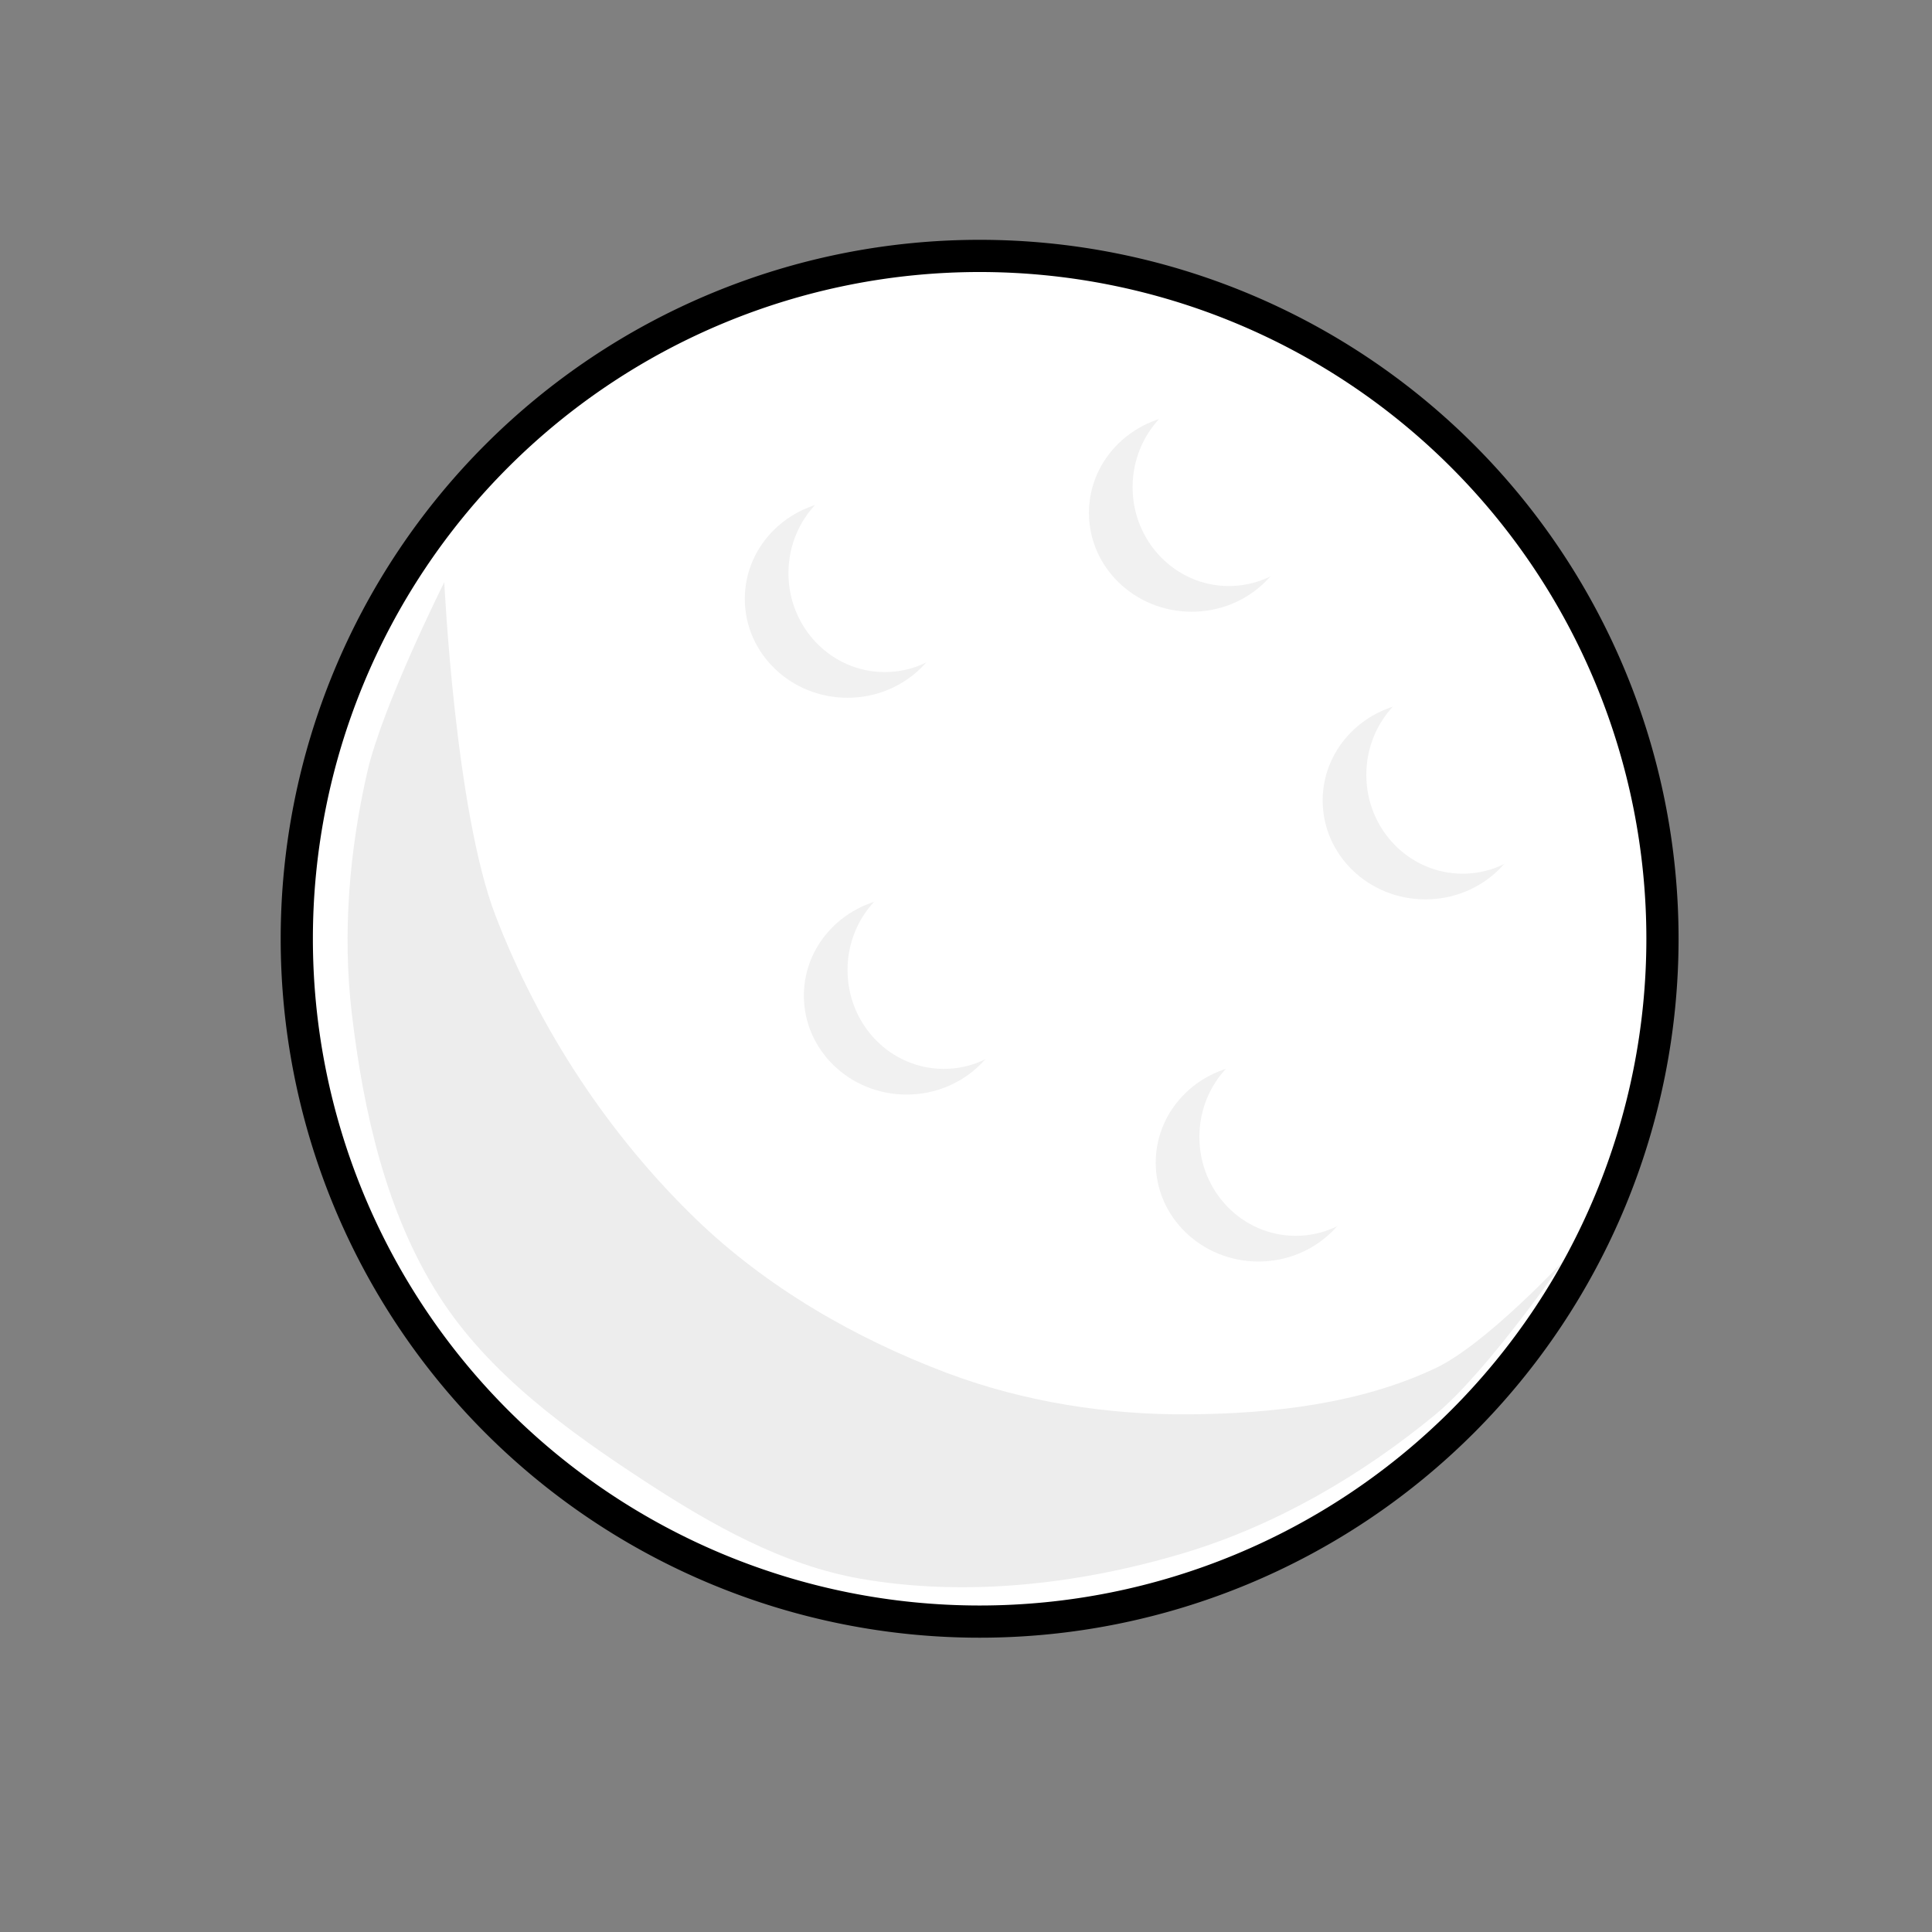<?xml version="1.0" encoding="UTF-8" standalone="no"?>
<!-- Created with Inkscape (http://www.inkscape.org/) -->

<svg
   xmlns:dc="http://purl.org/dc/elements/1.1/"
   xmlns:cc="http://creativecommons.org/ns#"
   xmlns:rdf="http://www.w3.org/1999/02/22-rdf-syntax-ns#"
   xmlns:svg="http://www.w3.org/2000/svg"
   xmlns="http://www.w3.org/2000/svg"
   xmlns:sodipodi="http://sodipodi.sourceforge.net/DTD/sodipodi-0.dtd"
   xmlns:inkscape="http://www.inkscape.org/namespaces/inkscape"
   width="180"
   height="180"
   id="svg4620"
   version="1.1"
   inkscape:version="0.47 r22583"
   sodipodi:docname="title_logo_o_dx.svg"
   inkscape:export-filename="/home/enden/code/vgolf/img/dx/title_logo_o_dx.png"
   inkscape:export-xdpi="90"
   inkscape:export-ydpi="90">
  <rect width="100%" height="100%" fill="#808080" stroke="none"/>
  <defs
     id="defs4622">
    <inkscape:perspective
       sodipodi:type="inkscape:persp3d"
       inkscape:vp_x="0 : 526.18109 : 1"
       inkscape:vp_y="0 : 1000 : 0"
       inkscape:vp_z="744.09448 : 526.18109 : 1"
       inkscape:persp3d-origin="372.04724 : 350.78739 : 1"
       id="perspective4628" />
    <inkscape:perspective
       id="perspective4610"
       inkscape:persp3d-origin="0.5 : 0.33333333 : 1"
       inkscape:vp_z="1 : 0.5 : 1"
       inkscape:vp_y="0 : 1000 : 0"
       inkscape:vp_x="0 : 0.5 : 1"
       sodipodi:type="inkscape:persp3d" />
    <inkscape:perspective
       id="perspective4831"
       inkscape:persp3d-origin="0.5 : 0.33333333 : 1"
       inkscape:vp_z="1 : 0.5 : 1"
       inkscape:vp_y="0 : 1000 : 0"
       inkscape:vp_x="0 : 0.5 : 1"
       sodipodi:type="inkscape:persp3d" />
  </defs>
  <sodipodi:namedview
     id="base"
     pagecolor="#ffffff"
     bordercolor="#666666"
     borderopacity="1.0"
     inkscape:pageopacity="0.0"
     inkscape:pageshadow="2"
     inkscape:zoom="0.78886719"
     inkscape:cx="184.23621"
     inkscape:cy="63.698557"
     inkscape:document-units="px"
     inkscape:current-layer="layer1"
     showgrid="false"
     showborder="true"
     inkscape:showpageshadow="false"
     borderlayer="true"
     inkscape:window-width="1440"
     inkscape:window-height="825"
     inkscape:window-x="0"
     inkscape:window-y="0"
     inkscape:window-maximized="1" />
  <g
     inkscape:label="Layer 1"
     inkscape:groupmode="layer"
     id="layer1"
     transform="translate(-153.392,-158.918)">
    <path
       sodipodi:type="arc"
       style="fill:#ffffff;fill-opacity:1;stroke:#000000;stroke-width:3;stroke-miterlimit:4;stroke-opacity:1;stroke-dasharray:none"
       id="path3716"
       sodipodi:cx="476.46094"
       sodipodi:cy="198.92372"
       sodipodi:rx="63.618366"
       sodipodi:ry="63.618366"
       d="m 540.079,198.924 a 63.618,63.618 0 1 1 -127.237,0 63.618,63.618 0 1 1 127.237,0 z"
       transform="translate(-231.799,47.456)" />
    <path
       style="fill:#000000;fill-opacity:0.071;stroke:none"
       d="m 194.786,213.16 c 0,0 1.008,21.32 4.786,31.107 4.063,10.525 10.549,20.397 18.664,28.235 6.592,6.367 14.869,11.137 23.45,14.357 7.121,2.672 14.887,3.892 22.492,3.829 7.79,-0.065 15.929,-0.975 22.971,-4.307 4.708,-2.228 11.964,-10.05 11.964,-10.05 0,0 -7.159,10.392 -11.964,14.357 -6.884,5.68 -14.901,10.357 -23.45,12.921 -9.656,2.896 -20.218,4.126 -30.15,2.393 -7.244,-1.264 -13.944,-5.07 -20.1,-9.093 -7.186,-4.696 -14.518,-9.996 -19.143,-17.228 -4.947,-7.737 -7.054,-17.202 -8.136,-26.321 -0.885,-7.46 -0.236,-15.168 1.436,-22.492 1.418,-6.209 7.178,-17.707 7.178,-17.707 z"
       id="path3718"
       sodipodi:nodetypes="cssssscsssssssc" />
    <g
       id="g3738"
       transform="translate(-223,47.456)">
      <path
         d="m 464.925,167.259 c 0,5.088 -4.285,9.212 -9.571,9.212 -5.286,0 -9.571,-4.125 -9.571,-9.212 0,-5.088 4.285,-9.212 9.571,-9.212 5.286,0 9.571,4.125 9.571,9.212 z"
         sodipodi:ry="9.2123489"
         sodipodi:rx="9.5712719"
         sodipodi:cy="167.25851"
         sodipodi:cx="455.35324"
         id="path3720"
         style="fill:#000000;fill-opacity:0.058;stroke:none"
         sodipodi:type="arc" />
      <path
         d="m 467.796,164.866 c 0,5.088 -4.017,9.212 -8.973,9.212 -4.956,0 -8.973,-4.125 -8.973,-9.212 0,-5.088 4.017,-9.212 8.973,-9.212 4.956,0 8.973,4.125 8.973,9.212 z"
         sodipodi:ry="9.2123489"
         sodipodi:rx="8.9730673"
         sodipodi:cy="164.86569"
         sodipodi:cx="458.82285"
         id="path3722"
         style="fill:#ffffff;fill-opacity:1;stroke:none"
         sodipodi:type="arc" />
    </g>
    <g
       transform="translate(-190.937,39.44)"
       id="g3738-4">
      <path
         d="m 464.925,167.259 c 0,5.088 -4.285,9.212 -9.571,9.212 -5.286,0 -9.571,-4.125 -9.571,-9.212 0,-5.088 4.285,-9.212 9.571,-9.212 5.286,0 9.571,4.125 9.571,9.212 z"
         sodipodi:ry="9.2123489"
         sodipodi:rx="9.5712719"
         sodipodi:cy="167.25851"
         sodipodi:cx="455.35324"
         id="path3720-0"
         style="fill:#000000;fill-opacity:0.058;stroke:none"
         sodipodi:type="arc" />
      <path
         d="m 467.796,164.866 c 0,5.088 -4.017,9.212 -8.973,9.212 -4.956,0 -8.973,-4.125 -8.973,-9.212 0,-5.088 4.017,-9.212 8.973,-9.212 4.956,0 8.973,4.125 8.973,9.212 z"
         sodipodi:ry="9.2123489"
         sodipodi:rx="8.9730673"
         sodipodi:cy="164.86569"
         sodipodi:cx="458.82285"
         id="path3722-2"
         style="fill:#ffffff;fill-opacity:1;stroke:none"
         sodipodi:type="arc" />
    </g>
    <g
       transform="translate(-169.162,66.24)"
       id="g3738-2">
      <path
         d="m 464.925,167.259 c 0,5.088 -4.285,9.212 -9.571,9.212 -5.286,0 -9.571,-4.125 -9.571,-9.212 0,-5.088 4.285,-9.212 9.571,-9.212 5.286,0 9.571,4.125 9.571,9.212 z"
         sodipodi:ry="9.2123489"
         sodipodi:rx="9.5712719"
         sodipodi:cy="167.25851"
         sodipodi:cx="455.35324"
         id="path3720-3"
         style="fill:#000000;fill-opacity:0.058;stroke:none"
         sodipodi:type="arc" />
      <path
         d="m 467.796,164.866 c 0,5.088 -4.017,9.212 -8.973,9.212 -4.956,0 -8.973,-4.125 -8.973,-9.212 0,-5.088 4.017,-9.212 8.973,-9.212 4.956,0 8.973,4.125 8.973,9.212 z"
         sodipodi:ry="9.2123489"
         sodipodi:rx="8.9730673"
         sodipodi:cy="164.86569"
         sodipodi:cx="458.82285"
         id="path3722-5"
         style="fill:#ffffff;fill-opacity:1;stroke:none"
         sodipodi:type="arc" />
    </g>
    <g
       transform="translate(-217.497,84.425)"
       id="g3738-0">
      <path
         d="m 464.925,167.259 c 0,5.088 -4.285,9.212 -9.571,9.212 -5.286,0 -9.571,-4.125 -9.571,-9.212 0,-5.088 4.285,-9.212 9.571,-9.212 5.286,0 9.571,4.125 9.571,9.212 z"
         sodipodi:ry="9.2123489"
         sodipodi:rx="9.5712719"
         sodipodi:cy="167.25851"
         sodipodi:cx="455.35324"
         id="path3720-02"
         style="fill:#000000;fill-opacity:0.058;stroke:none"
         sodipodi:type="arc" />
      <path
         d="m 467.796,164.866 c 0,5.088 -4.017,9.212 -8.973,9.212 -4.956,0 -8.973,-4.125 -8.973,-9.212 0,-5.088 4.017,-9.212 8.973,-9.212 4.956,0 8.973,4.125 8.973,9.212 z"
         sodipodi:ry="9.2123489"
         sodipodi:rx="8.9730673"
         sodipodi:cy="164.86569"
         sodipodi:cx="458.82285"
         id="path3722-3"
         style="fill:#ffffff;fill-opacity:1;stroke:none"
         sodipodi:type="arc" />
    </g>
    <g
       transform="translate(-184.715,99.979)"
       id="g3738-5">
      <path
         d="m 464.925,167.259 c 0,5.088 -4.285,9.212 -9.571,9.212 -5.286,0 -9.571,-4.125 -9.571,-9.212 0,-5.088 4.285,-9.212 9.571,-9.212 5.286,0 9.571,4.125 9.571,9.212 z"
         sodipodi:ry="9.2123489"
         sodipodi:rx="9.5712719"
         sodipodi:cy="167.25851"
         sodipodi:cx="455.35324"
         id="path3720-6"
         style="fill:#000000;fill-opacity:0.058;stroke:none"
         sodipodi:type="arc" />
      <path
         d="m 467.796,164.866 c 0,5.088 -4.017,9.212 -8.973,9.212 -4.956,0 -8.973,-4.125 -8.973,-9.212 0,-5.088 4.017,-9.212 8.973,-9.212 4.956,0 8.973,4.125 8.973,9.212 z"
         sodipodi:ry="9.2123489"
         sodipodi:rx="8.9730673"
         sodipodi:cy="164.86569"
         sodipodi:cx="458.82285"
         id="path3722-58"
         style="fill:#ffffff;fill-opacity:1;stroke:none"
         sodipodi:type="arc" />
    </g>
    <path
       style="fill:none;stroke:none;stroke-width:1px;stroke-linecap:butt;stroke-linejoin:miter;stroke-opacity:1"
       d="m 38.992,67.507 c 0,0 -3.171,15.5 -2.689,23.305 0.663,10.741 1.756,22.348 7.619,31.373 4.933,7.592 13.316,12.738 21.513,16.583 8.039,3.771 17.125,5.388 25.994,5.826 7.366,0.364 14.991,-0.278 21.961,-2.689 6.271,-2.169 17.031,-10.308 17.031,-10.308 0,0 -14.188,4.388 -21.513,5.378 -6.22,0.841 -12.612,1.344 -18.824,0.448 -8.23,-1.187 -16.318,-3.897 -23.753,-7.619 -6.227,-3.117 -12.873,-6.514 -17.031,-12.101 -5.839,-7.845 -7.822,-18.138 -9.412,-27.787 -1.093,-6.633 0,-20.168 0,-20.168"
       id="path4893"
       sodipodi:nodetypes="cssssscsssssc"
       transform="translate(153.392,158.918)" />
  </g>
</svg>
